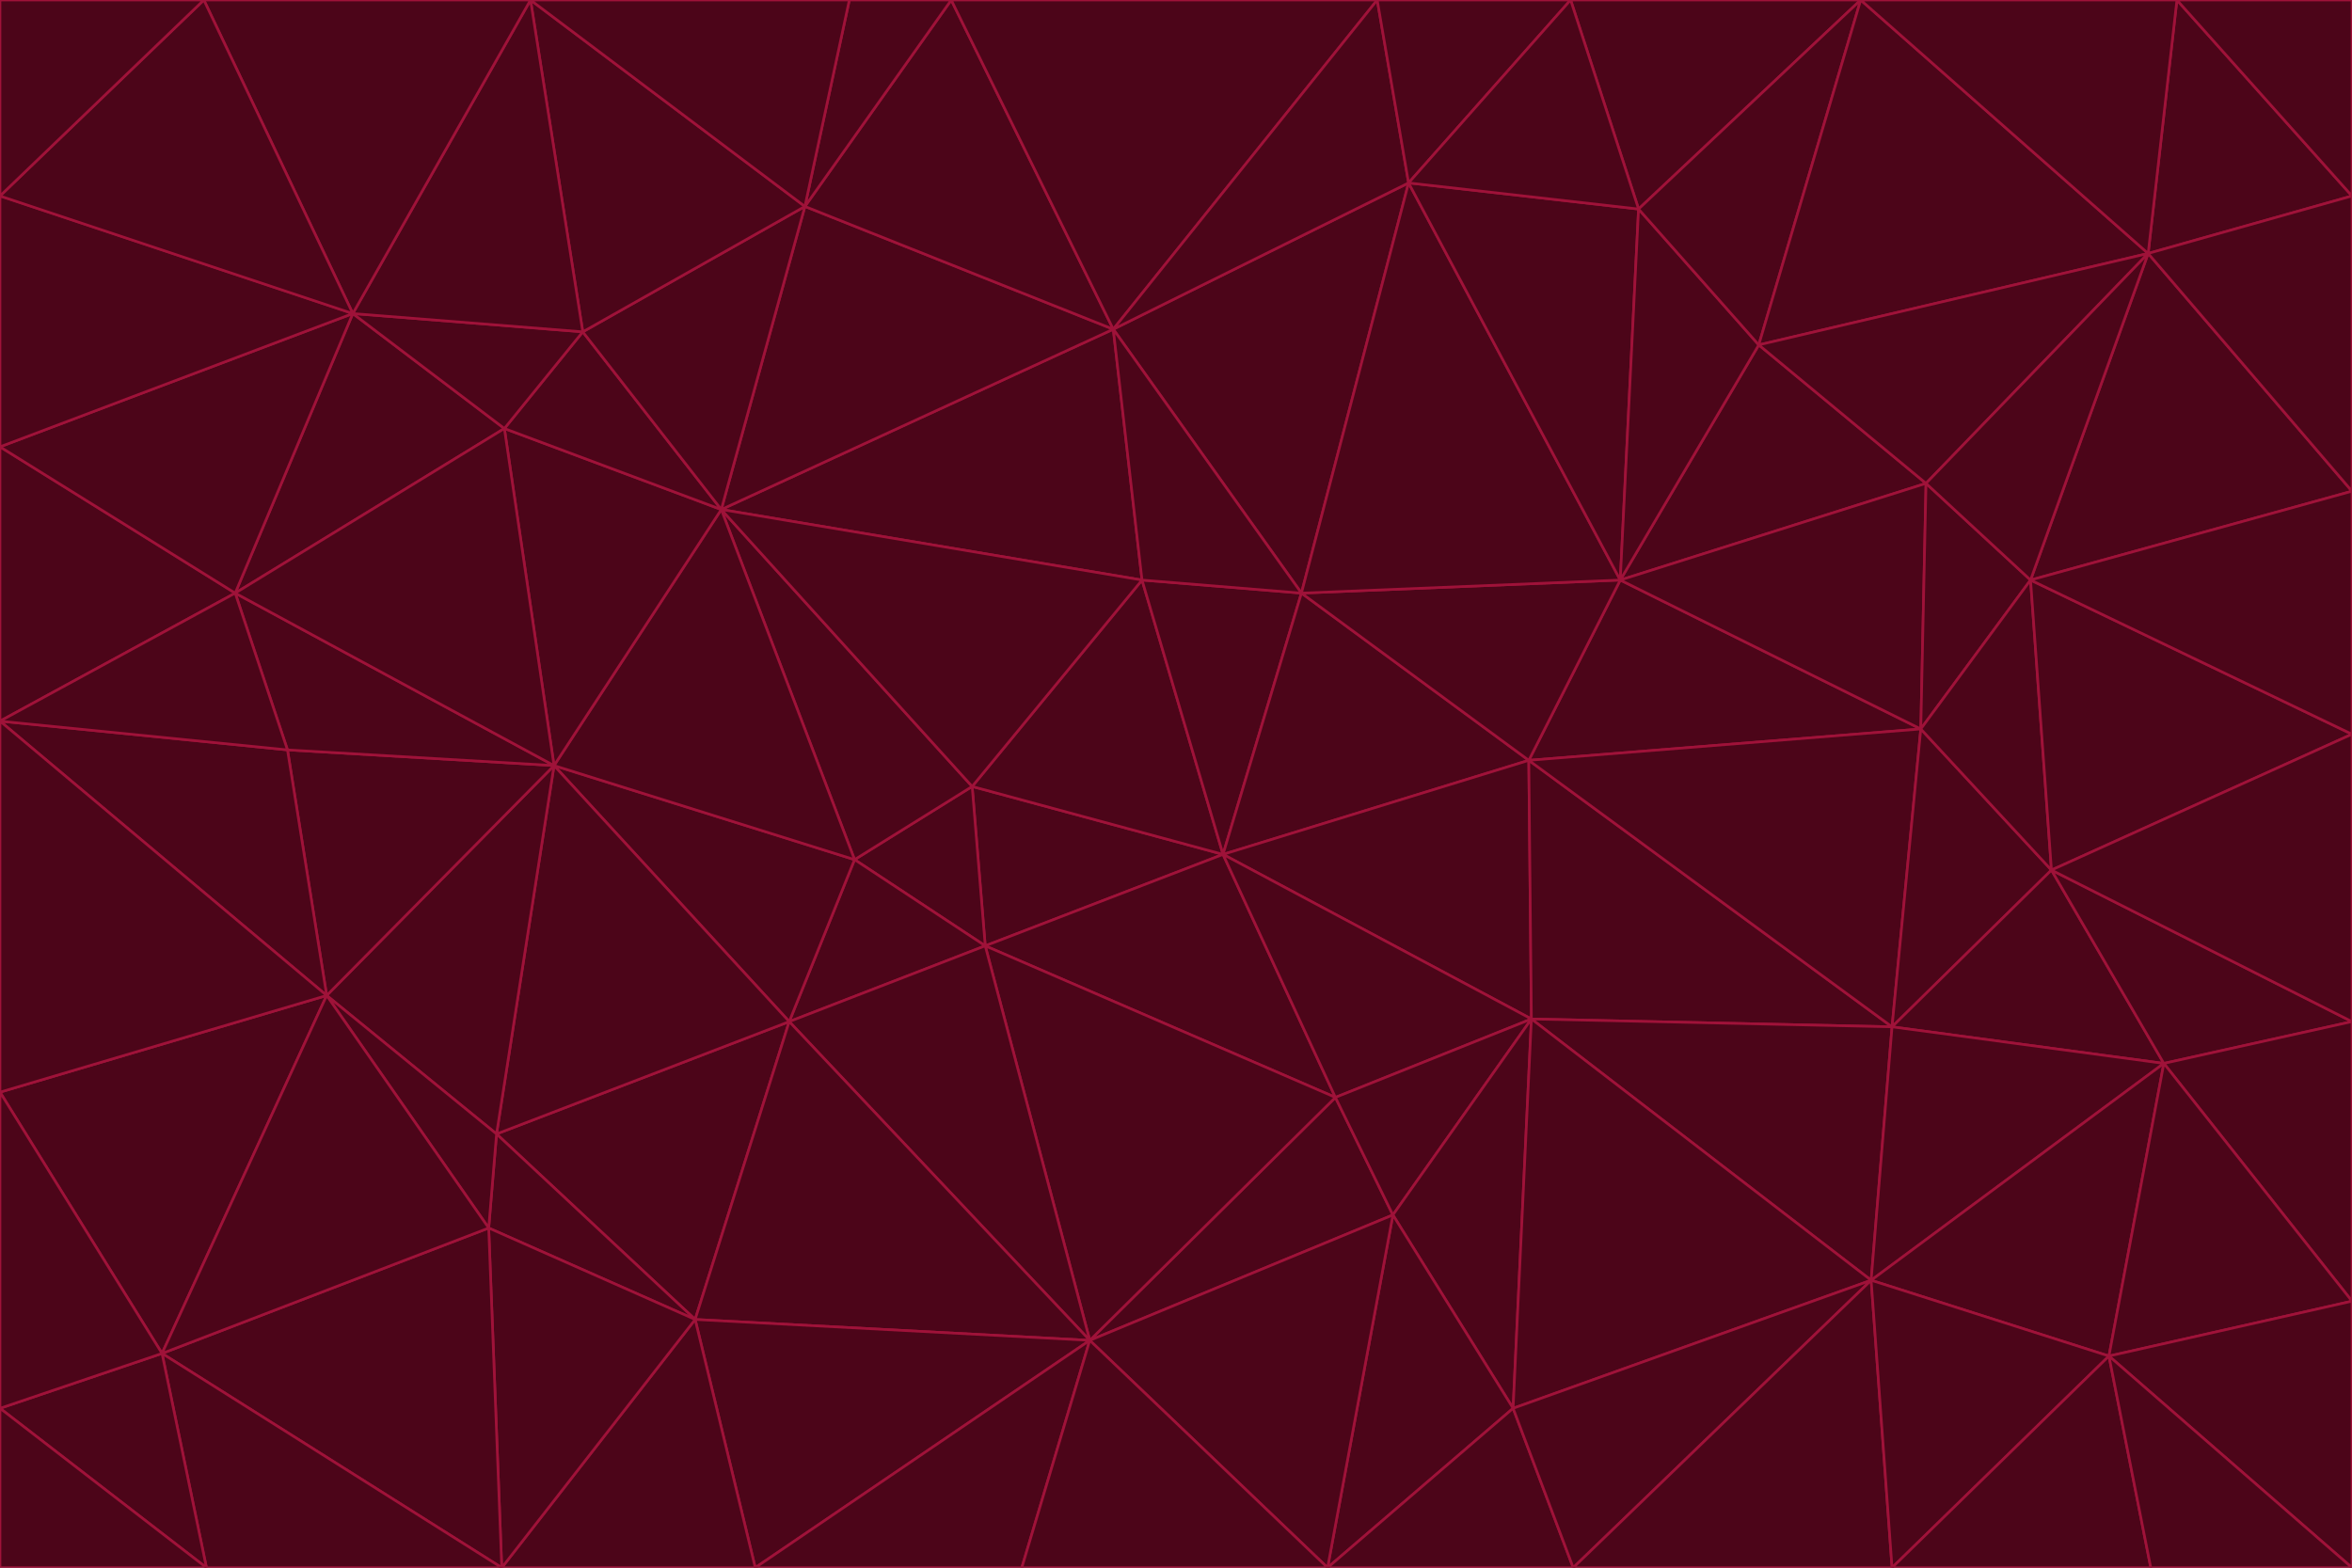 <svg id="visual" viewBox="0 0 900 600" width="900" height="600" xmlns="http://www.w3.org/2000/svg" xmlns:xlink="http://www.w3.org/1999/xlink" version="1.1"><g stroke-width="1" stroke-linejoin="bevel"><path d="M468 327L372 301L377 362Z" fill="#4c0519" stroke="#9f1239"></path><path d="M372 301L327 329L377 362Z" fill="#4c0519" stroke="#9f1239"></path><path d="M468 327L437 222L372 301Z" fill="#4c0519" stroke="#9f1239"></path><path d="M372 301L276 195L327 329Z" fill="#4c0519" stroke="#9f1239"></path><path d="M468 327L498 227L437 222Z" fill="#4c0519" stroke="#9f1239"></path><path d="M327 329L302 391L377 362Z" fill="#4c0519" stroke="#9f1239"></path><path d="M377 362L511 420L468 327Z" fill="#4c0519" stroke="#9f1239"></path><path d="M533 465L511 420L417 513Z" fill="#4c0519" stroke="#9f1239"></path><path d="M468 327L585 291L498 227Z" fill="#4c0519" stroke="#9f1239"></path><path d="M586 390L585 291L468 327Z" fill="#4c0519" stroke="#9f1239"></path><path d="M417 513L511 420L377 362Z" fill="#4c0519" stroke="#9f1239"></path><path d="M511 420L586 390L468 327Z" fill="#4c0519" stroke="#9f1239"></path><path d="M533 465L586 390L511 420Z" fill="#4c0519" stroke="#9f1239"></path><path d="M302 391L417 513L377 362Z" fill="#4c0519" stroke="#9f1239"></path><path d="M426 126L276 195L437 222Z" fill="#4c0519" stroke="#9f1239"></path><path d="M437 222L276 195L372 301Z" fill="#4c0519" stroke="#9f1239"></path><path d="M327 329L212 293L302 391Z" fill="#4c0519" stroke="#9f1239"></path><path d="M539 70L426 126L498 227Z" fill="#4c0519" stroke="#9f1239"></path><path d="M498 227L426 126L437 222Z" fill="#4c0519" stroke="#9f1239"></path><path d="M276 195L212 293L327 329Z" fill="#4c0519" stroke="#9f1239"></path><path d="M735 279L620 222L585 291Z" fill="#4c0519" stroke="#9f1239"></path><path d="M585 291L620 222L498 227Z" fill="#4c0519" stroke="#9f1239"></path><path d="M190 434L266 505L302 391Z" fill="#4c0519" stroke="#9f1239"></path><path d="M302 391L266 505L417 513Z" fill="#4c0519" stroke="#9f1239"></path><path d="M212 293L190 434L302 391Z" fill="#4c0519" stroke="#9f1239"></path><path d="M533 465L579 539L586 390Z" fill="#4c0519" stroke="#9f1239"></path><path d="M586 390L724 393L585 291Z" fill="#4c0519" stroke="#9f1239"></path><path d="M508 600L579 539L533 465Z" fill="#4c0519" stroke="#9f1239"></path><path d="M508 600L533 465L417 513Z" fill="#4c0519" stroke="#9f1239"></path><path d="M190 434L187 470L266 505Z" fill="#4c0519" stroke="#9f1239"></path><path d="M426 126L308 79L276 195Z" fill="#4c0519" stroke="#9f1239"></path><path d="M276 195L193 164L212 293Z" fill="#4c0519" stroke="#9f1239"></path><path d="M289 600L417 513L266 505Z" fill="#4c0519" stroke="#9f1239"></path><path d="M289 600L391 600L417 513Z" fill="#4c0519" stroke="#9f1239"></path><path d="M223 127L193 164L276 195Z" fill="#4c0519" stroke="#9f1239"></path><path d="M212 293L125 381L190 434Z" fill="#4c0519" stroke="#9f1239"></path><path d="M190 434L125 381L187 470Z" fill="#4c0519" stroke="#9f1239"></path><path d="M308 79L223 127L276 195Z" fill="#4c0519" stroke="#9f1239"></path><path d="M620 222L539 70L498 227Z" fill="#4c0519" stroke="#9f1239"></path><path d="M426 126L364 0L308 79Z" fill="#4c0519" stroke="#9f1239"></path><path d="M391 600L508 600L417 513Z" fill="#4c0519" stroke="#9f1239"></path><path d="M110 287L125 381L212 293Z" fill="#4c0519" stroke="#9f1239"></path><path d="M192 600L289 600L266 505Z" fill="#4c0519" stroke="#9f1239"></path><path d="M90 227L110 287L212 293Z" fill="#4c0519" stroke="#9f1239"></path><path d="M716 490L724 393L586 390Z" fill="#4c0519" stroke="#9f1239"></path><path d="M620 222L627 80L539 70Z" fill="#4c0519" stroke="#9f1239"></path><path d="M724 393L735 279L585 291Z" fill="#4c0519" stroke="#9f1239"></path><path d="M737 185L673 132L620 222Z" fill="#4c0519" stroke="#9f1239"></path><path d="M673 132L627 80L620 222Z" fill="#4c0519" stroke="#9f1239"></path><path d="M508 600L602 600L579 539Z" fill="#4c0519" stroke="#9f1239"></path><path d="M579 539L716 490L586 390Z" fill="#4c0519" stroke="#9f1239"></path><path d="M527 0L364 0L426 126Z" fill="#4c0519" stroke="#9f1239"></path><path d="M308 79L203 0L223 127Z" fill="#4c0519" stroke="#9f1239"></path><path d="M527 0L426 126L539 70Z" fill="#4c0519" stroke="#9f1239"></path><path d="M364 0L325 0L308 79Z" fill="#4c0519" stroke="#9f1239"></path><path d="M135 120L90 227L193 164Z" fill="#4c0519" stroke="#9f1239"></path><path d="M602 600L716 490L579 539Z" fill="#4c0519" stroke="#9f1239"></path><path d="M724 393L785 333L735 279Z" fill="#4c0519" stroke="#9f1239"></path><path d="M135 120L193 164L223 127Z" fill="#4c0519" stroke="#9f1239"></path><path d="M193 164L90 227L212 293Z" fill="#4c0519" stroke="#9f1239"></path><path d="M0 418L62 518L125 381Z" fill="#4c0519" stroke="#9f1239"></path><path d="M601 0L527 0L539 70Z" fill="#4c0519" stroke="#9f1239"></path><path d="M203 0L135 120L223 127Z" fill="#4c0519" stroke="#9f1239"></path><path d="M712 0L601 0L627 80Z" fill="#4c0519" stroke="#9f1239"></path><path d="M735 279L737 185L620 222Z" fill="#4c0519" stroke="#9f1239"></path><path d="M187 470L192 600L266 505Z" fill="#4c0519" stroke="#9f1239"></path><path d="M62 518L192 600L187 470Z" fill="#4c0519" stroke="#9f1239"></path><path d="M828 407L785 333L724 393Z" fill="#4c0519" stroke="#9f1239"></path><path d="M735 279L777 222L737 185Z" fill="#4c0519" stroke="#9f1239"></path><path d="M785 333L777 222L735 279Z" fill="#4c0519" stroke="#9f1239"></path><path d="M712 0L627 80L673 132Z" fill="#4c0519" stroke="#9f1239"></path><path d="M712 0L673 132L822 97Z" fill="#4c0519" stroke="#9f1239"></path><path d="M627 80L601 0L539 70Z" fill="#4c0519" stroke="#9f1239"></path><path d="M325 0L203 0L308 79Z" fill="#4c0519" stroke="#9f1239"></path><path d="M0 276L125 381L110 287Z" fill="#4c0519" stroke="#9f1239"></path><path d="M125 381L62 518L187 470Z" fill="#4c0519" stroke="#9f1239"></path><path d="M602 600L724 600L716 490Z" fill="#4c0519" stroke="#9f1239"></path><path d="M716 490L828 407L724 393Z" fill="#4c0519" stroke="#9f1239"></path><path d="M807 519L828 407L716 490Z" fill="#4c0519" stroke="#9f1239"></path><path d="M785 333L900 281L777 222Z" fill="#4c0519" stroke="#9f1239"></path><path d="M0 171L0 276L90 227Z" fill="#4c0519" stroke="#9f1239"></path><path d="M90 227L0 276L110 287Z" fill="#4c0519" stroke="#9f1239"></path><path d="M0 171L90 227L135 120Z" fill="#4c0519" stroke="#9f1239"></path><path d="M0 276L0 418L125 381Z" fill="#4c0519" stroke="#9f1239"></path><path d="M62 518L79 600L192 600Z" fill="#4c0519" stroke="#9f1239"></path><path d="M0 539L79 600L62 518Z" fill="#4c0519" stroke="#9f1239"></path><path d="M724 600L807 519L716 490Z" fill="#4c0519" stroke="#9f1239"></path><path d="M822 97L673 132L737 185Z" fill="#4c0519" stroke="#9f1239"></path><path d="M0 75L0 171L135 120Z" fill="#4c0519" stroke="#9f1239"></path><path d="M0 418L0 539L62 518Z" fill="#4c0519" stroke="#9f1239"></path><path d="M900 188L822 97L777 222Z" fill="#4c0519" stroke="#9f1239"></path><path d="M777 222L822 97L737 185Z" fill="#4c0519" stroke="#9f1239"></path><path d="M203 0L78 0L135 120Z" fill="#4c0519" stroke="#9f1239"></path><path d="M900 391L785 333L828 407Z" fill="#4c0519" stroke="#9f1239"></path><path d="M900 391L900 281L785 333Z" fill="#4c0519" stroke="#9f1239"></path><path d="M78 0L0 75L135 120Z" fill="#4c0519" stroke="#9f1239"></path><path d="M900 498L900 391L828 407Z" fill="#4c0519" stroke="#9f1239"></path><path d="M724 600L823 600L807 519Z" fill="#4c0519" stroke="#9f1239"></path><path d="M807 519L900 498L828 407Z" fill="#4c0519" stroke="#9f1239"></path><path d="M0 539L0 600L79 600Z" fill="#4c0519" stroke="#9f1239"></path><path d="M900 281L900 188L777 222Z" fill="#4c0519" stroke="#9f1239"></path><path d="M900 600L900 498L807 519Z" fill="#4c0519" stroke="#9f1239"></path><path d="M78 0L0 0L0 75Z" fill="#4c0519" stroke="#9f1239"></path><path d="M900 75L833 0L822 97Z" fill="#4c0519" stroke="#9f1239"></path><path d="M822 97L833 0L712 0Z" fill="#4c0519" stroke="#9f1239"></path><path d="M900 188L900 75L822 97Z" fill="#4c0519" stroke="#9f1239"></path><path d="M823 600L900 600L807 519Z" fill="#4c0519" stroke="#9f1239"></path><path d="M900 75L900 0L833 0Z" fill="#4c0519" stroke="#9f1239"></path></g></svg>
